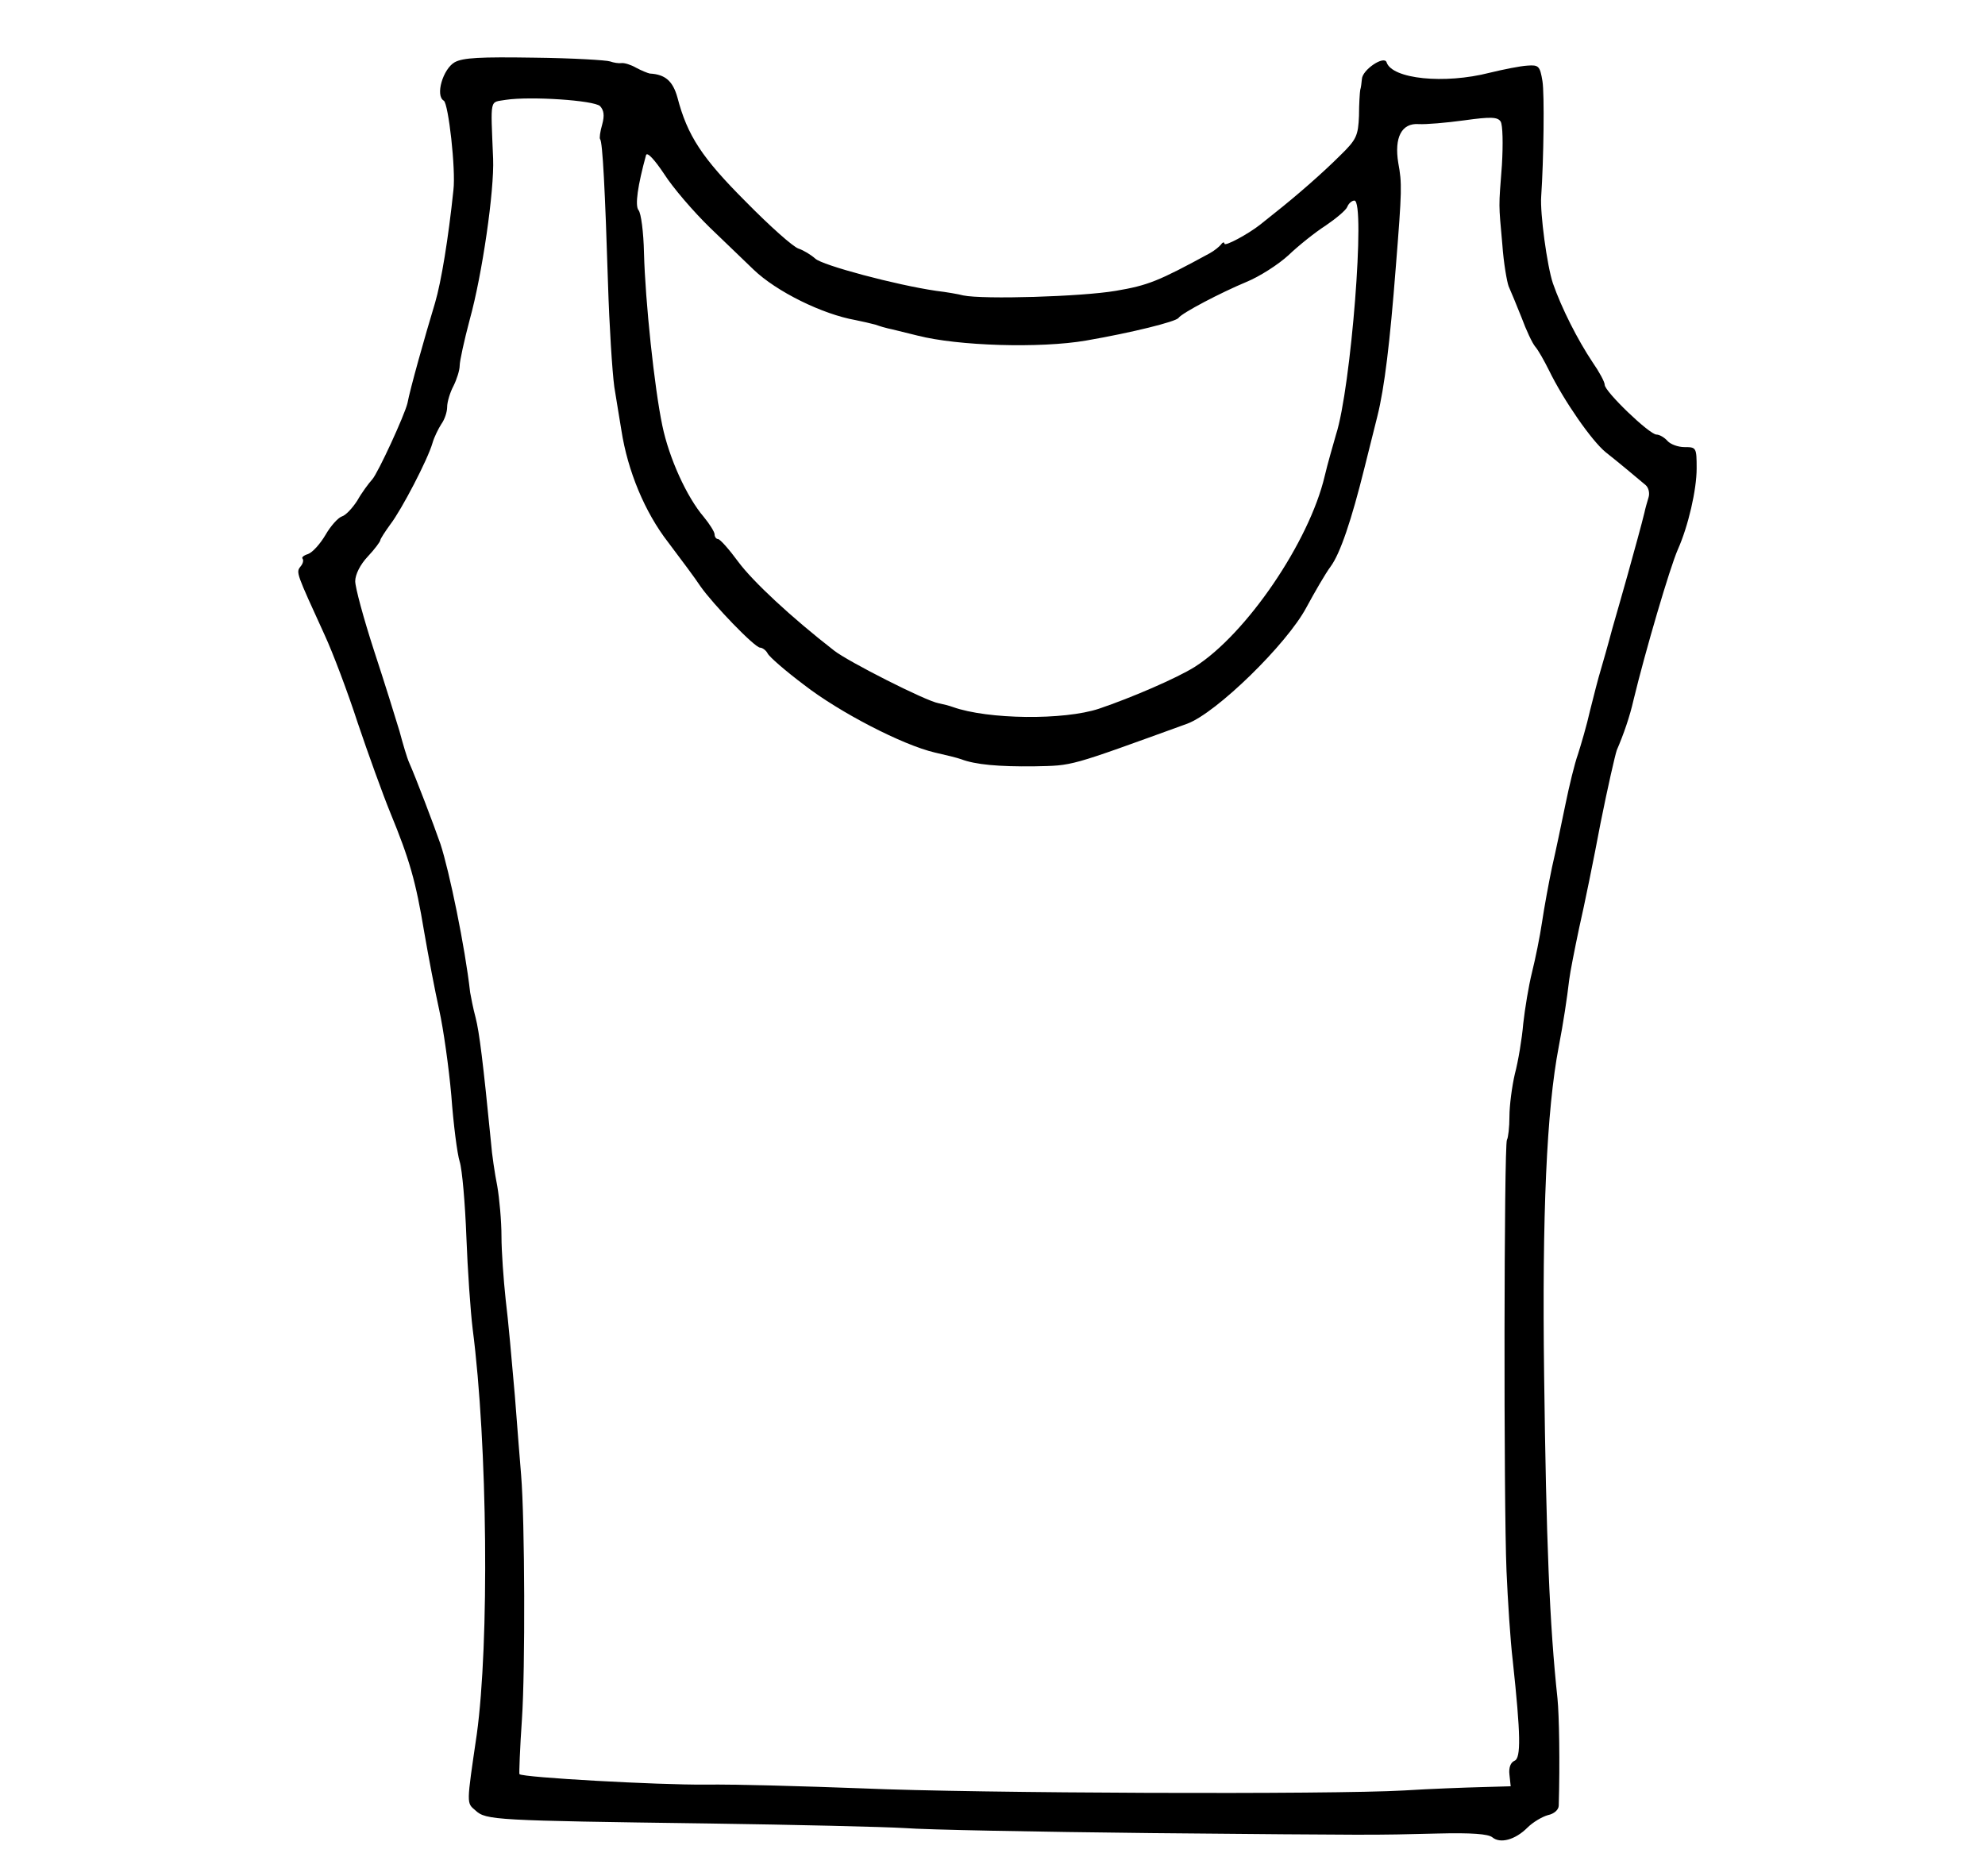 <?xml version="1.0" standalone="no"?>
<!DOCTYPE svg PUBLIC "-//W3C//DTD SVG 20010904//EN"
 "http://www.w3.org/TR/2001/REC-SVG-20010904/DTD/svg10.dtd">
<svg version="1.0" xmlns="http://www.w3.org/2000/svg"
 width="475pt" height="449pt" viewBox="0 0 475 449"
 preserveAspectRatio="xMidYMid meet">
<g transform="translate(0,449) scale(0.1,-0.1)"
fill="#000000" stroke="none">
<path d="M1088 4341 c-28 -16 -47 -80 -26 -92 11 -7 29 -164 23 -214 -12 -115
-29 -219 -44 -270 -24 -79 -60 -207 -66 -240 -7 -29 -70 -166 -84 -182 -9 -10
-26 -33 -36 -51 -11 -17 -27 -35 -37 -38 -9 -3 -27 -23 -39 -44 -13 -22 -31
-42 -42 -46 -10 -3 -16 -8 -13 -11 3 -4 1 -12 -5 -19 -11 -14 -10 -15 58 -164
19 -41 55 -136 79 -210 25 -74 60 -171 78 -215 46 -112 61 -164 81 -285 10
-58 26 -142 36 -187 10 -45 23 -137 29 -205 5 -68 14 -139 20 -158 6 -19 13
-100 16 -180 3 -80 10 -179 15 -220 36 -278 40 -752 10 -970 -25 -171 -25
-164 -3 -183 25 -23 46 -24 557 -31 209 -3 421 -8 470 -11 50 -4 315 -9 590
-12 551 -5 523 -5 686 -1 80 2 120 -1 130 -9 19 -16 55 -6 84 23 13 13 35 26
49 30 15 3 26 13 26 23 3 103 1 216 -3 256 -19 177 -27 377 -32 775 -5 384 6
634 35 785 11 57 20 117 25 160 2 17 13 73 24 125 12 52 35 165 51 250 17 85
35 164 39 175 16 37 31 80 40 120 28 116 87 317 106 360 25 56 45 143 45 194
0 50 -1 51 -29 51 -16 0 -34 7 -41 15 -7 8 -19 15 -26 15 -17 0 -124 103 -124
119 0 7 -13 31 -29 54 -36 54 -74 129 -95 189 -14 42 -31 168 -28 208 6 88 8
246 3 276 -6 36 -9 39 -36 37 -17 -1 -57 -9 -90 -17 -109 -28 -234 -15 -247
25 -6 17 -58 -18 -59 -40 -1 -9 -2 -20 -4 -26 -1 -5 -3 -34 -3 -62 -2 -48 -6
-57 -45 -95 -42 -42 -105 -97 -157 -138 -14 -11 -29 -23 -35 -28 -28 -22 -85
-53 -85 -45 0 4 -4 4 -8 -2 -4 -5 -16 -15 -27 -21 -123 -67 -148 -77 -225 -90
-82 -14 -317 -21 -365 -11 -11 3 -40 8 -65 11 -96 14 -272 61 -289 77 -10 9
-28 20 -40 24 -13 4 -69 54 -126 112 -105 105 -140 158 -164 250 -11 39 -29
55 -66 57 -5 1 -20 7 -33 14 -12 7 -28 12 -35 11 -6 -1 -19 1 -27 4 -8 3 -90
8 -181 9 -130 2 -171 0 -191 -11z m348 -105 c9 -10 11 -22 5 -44 -5 -17 -7
-33 -5 -35 6 -6 12 -124 19 -348 3 -97 10 -208 15 -245 6 -38 14 -85 17 -104
15 -97 56 -196 112 -268 31 -41 66 -88 77 -105 30 -43 130 -147 143 -147 5 0
14 -6 18 -14 4 -8 43 -42 87 -75 85 -66 236 -144 313 -162 27 -6 55 -13 63
-16 34 -13 90 -18 175 -17 94 2 79 -2 366 102 70 26 238 190 285 278 20 37 46
82 58 98 23 31 50 111 81 236 9 36 23 92 31 124 17 68 30 176 44 356 15 187
15 201 6 250 -10 61 8 96 49 93 17 -1 65 3 109 9 64 9 80 8 87 -3 5 -8 6 -54
3 -104 -8 -105 -8 -89 1 -190 3 -44 11 -89 15 -100 5 -11 19 -45 31 -75 11
-30 26 -62 33 -70 7 -8 21 -33 32 -55 36 -74 103 -170 136 -197 33 -26 71 -58
96 -79 7 -6 10 -19 7 -29 -3 -10 -8 -27 -10 -37 -7 -29 -22 -83 -40 -148 -9
-33 -26 -91 -37 -130 -10 -38 -23 -83 -28 -100 -5 -16 -16 -59 -25 -95 -8 -36
-22 -83 -29 -105 -8 -22 -21 -76 -30 -120 -9 -44 -23 -111 -32 -150 -8 -38
-19 -98 -24 -132 -5 -34 -16 -88 -24 -120 -8 -32 -17 -87 -21 -123 -3 -36 -12
-90 -20 -120 -7 -30 -13 -76 -13 -102 0 -26 -3 -51 -6 -56 -7 -12 -8 -867 -1
-1032 3 -69 9 -165 15 -215 19 -177 20 -233 4 -239 -9 -4 -14 -16 -12 -33 l3
-28 -70 -2 c-38 -1 -122 -4 -185 -8 -173 -10 -1022 -7 -1297 5 -134 5 -303 10
-375 9 -114 -1 -437 17 -445 25 -1 1 1 60 6 132 8 118 7 475 -2 584 -2 25 -9
110 -15 190 -7 80 -16 183 -22 230 -5 47 -10 115 -10 151 0 37 -5 91 -10 120
-6 30 -13 77 -15 104 -19 193 -28 265 -37 300 -6 22 -11 49 -13 60 -12 108
-50 291 -71 355 -16 46 -59 159 -75 195 -5 11 -15 45 -23 75 -9 30 -36 117
-61 193 -25 77 -45 151 -45 166 0 16 12 40 30 59 17 18 30 36 30 39 0 3 11 20
24 38 27 35 90 156 101 195 4 14 14 34 21 45 8 11 14 29 14 41 0 12 7 35 15
50 8 16 15 38 15 49 0 11 11 61 24 110 30 108 59 309 56 385 -6 149 -9 134 30
141 59 9 211 -1 226 -15z m263 -291 c40 -38 87 -84 104 -100 55 -53 165 -107
244 -121 15 -3 37 -8 48 -11 11 -4 25 -8 30 -9 6 -1 37 -9 70 -17 97 -25 294
-31 404 -12 110 19 214 45 221 54 8 12 102 61 162 86 32 13 77 42 101 64 24
23 64 55 89 71 25 17 49 37 52 45 3 8 11 15 17 15 27 0 -8 -449 -44 -560 -7
-25 -20 -69 -27 -99 -37 -158 -188 -379 -311 -457 -43 -27 -152 -74 -229 -100
-84 -28 -266 -26 -350 4 -8 3 -24 7 -34 9 -30 5 -217 100 -250 126 -103 80
-194 165 -229 212 -22 30 -44 55 -49 55 -4 0 -8 5 -8 11 0 6 -12 25 -26 42
-41 48 -83 141 -99 218 -19 90 -41 298 -44 414 -1 49 -7 95 -13 102 -9 11 -2
59 18 132 3 8 21 -12 43 -45 21 -33 70 -90 110 -129z"/>
</g>
</svg>
